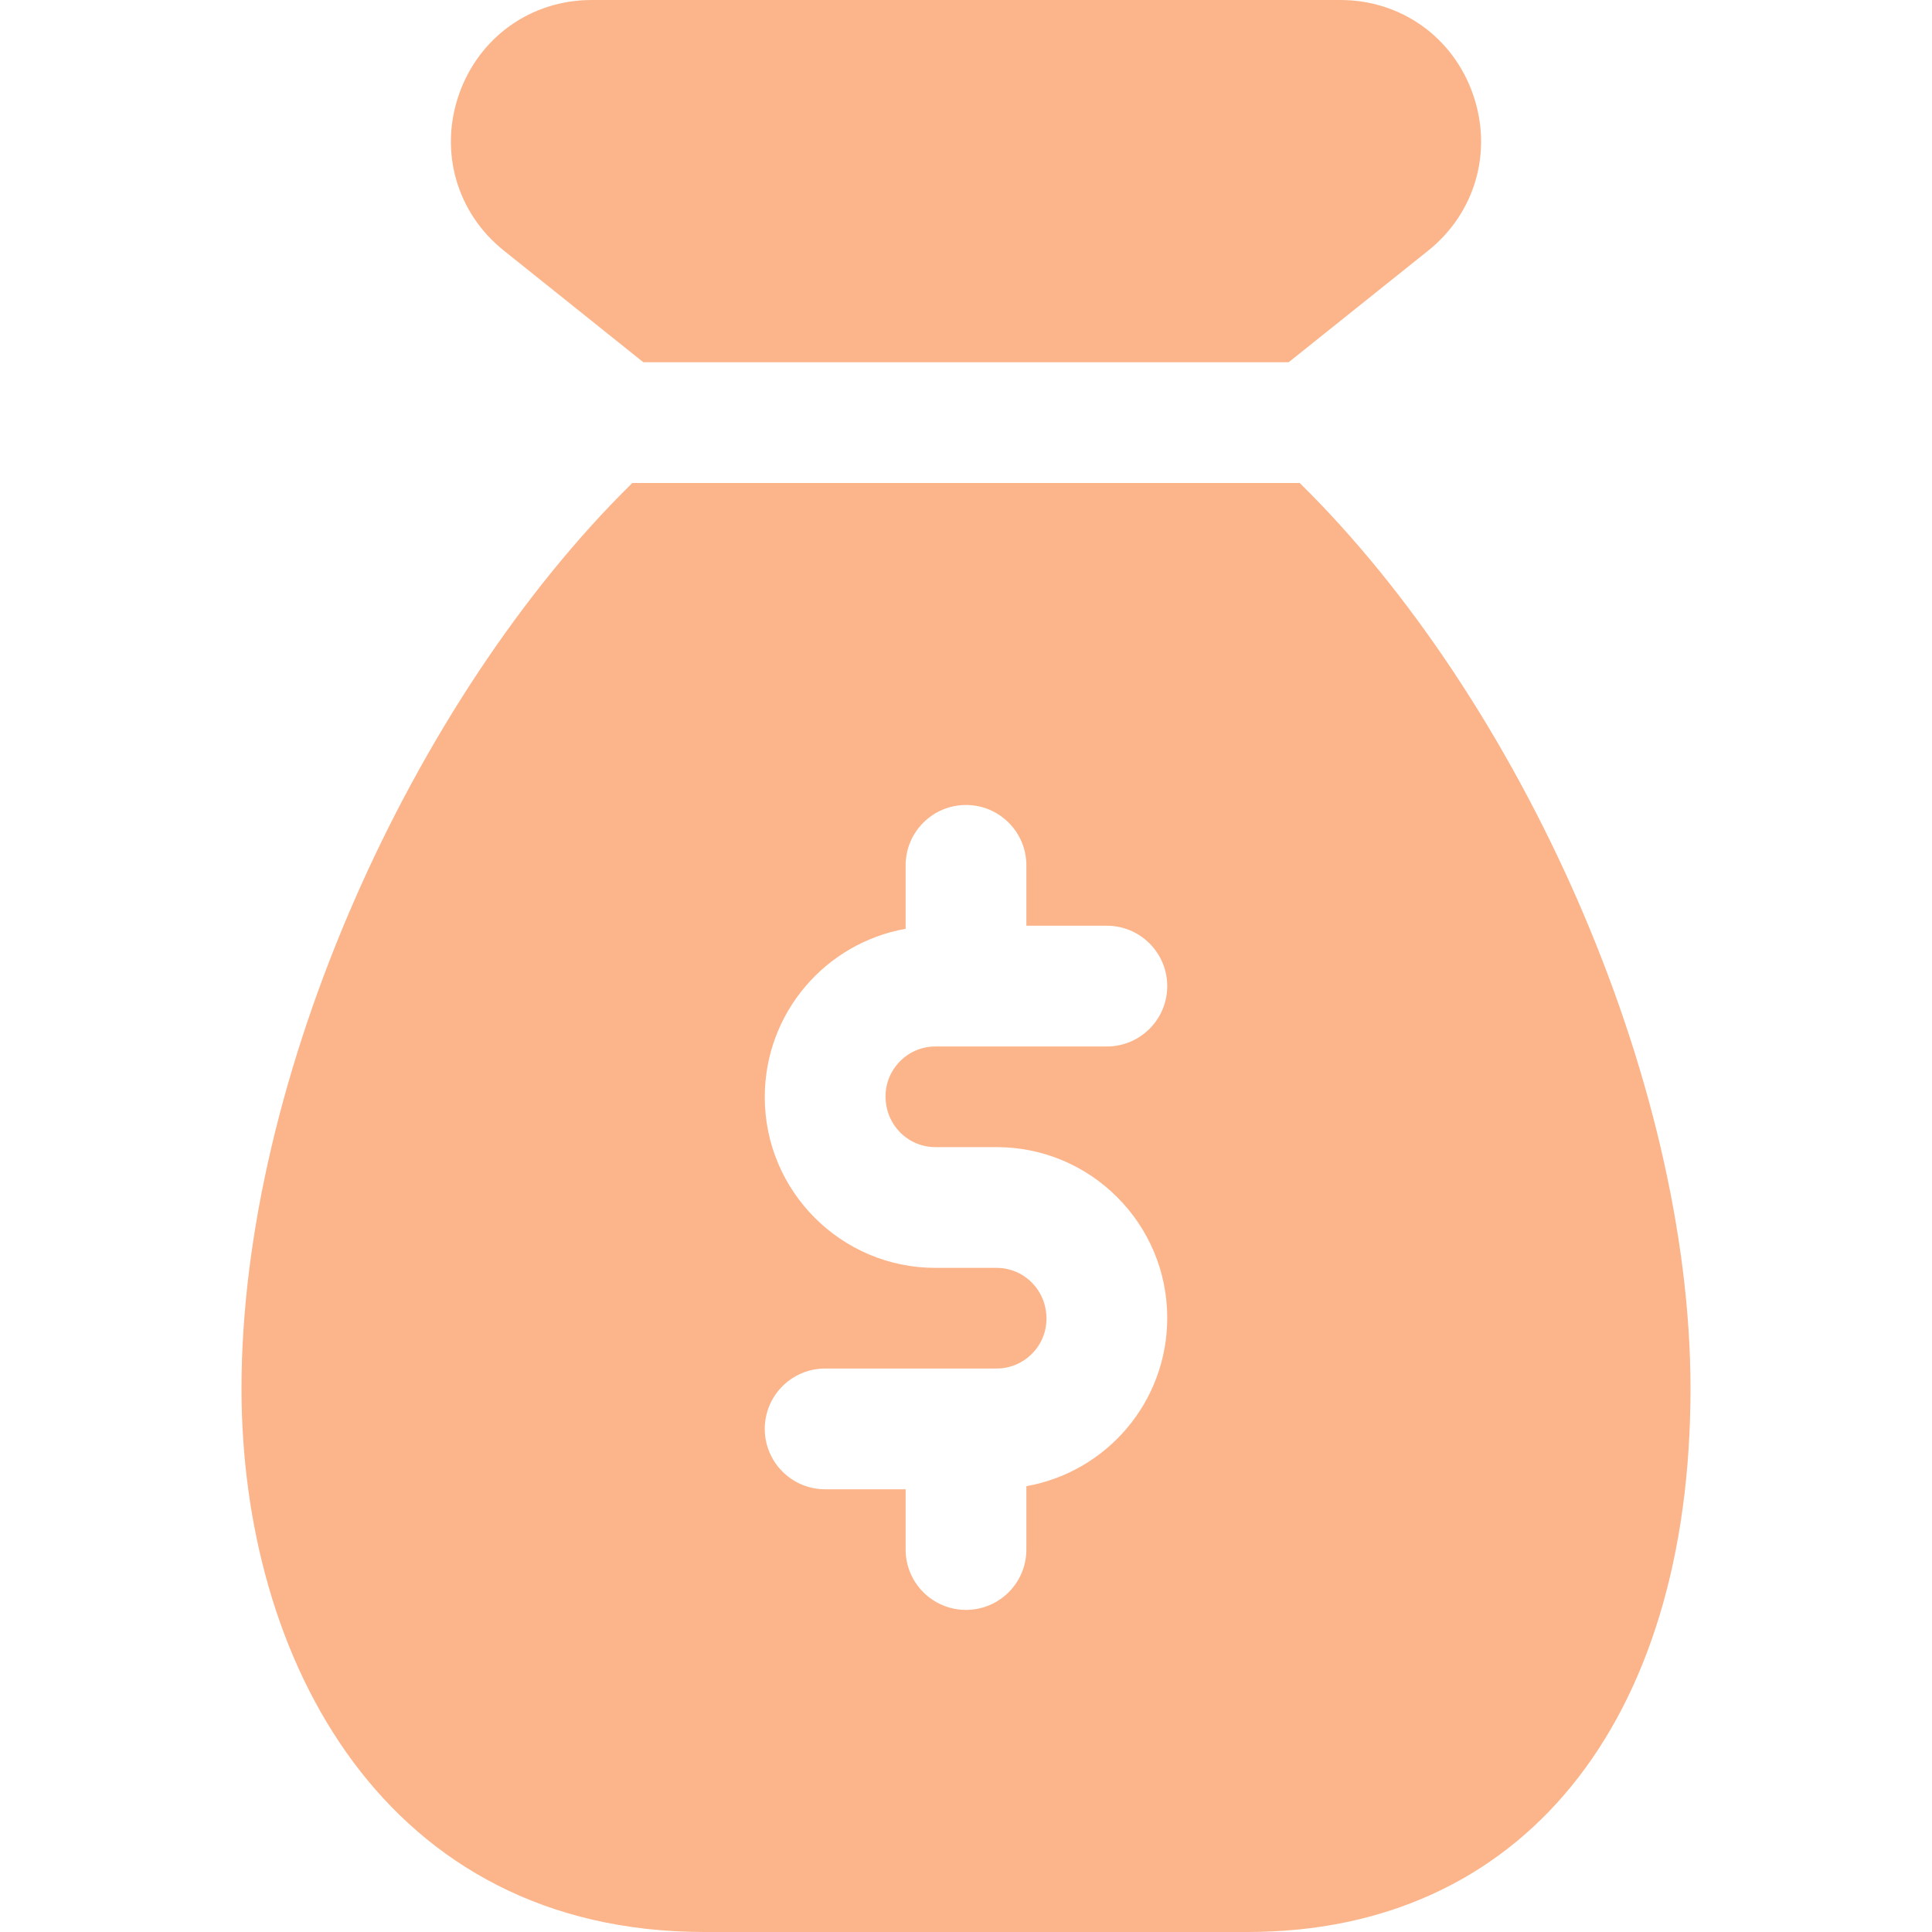 <svg width="32" height="32" viewBox="0 0 32 32" fill="none" xmlns="http://www.w3.org/2000/svg">
<g clip-path="url(#clip0)">
<path d="M10.656 6H21.344L23.651 4.155C24.436 3.528 24.729 2.511 24.397 1.561C24.065 0.612 23.203 0 22.2 0H9.8C8.797 0 7.935 0.613 7.603 1.561C7.271 2.509 7.564 3.528 8.348 4.153L10.656 6Z" fill="#FCB58B"/>
<path d="M21.527 8H10.473C6.832 11.575 4 17.847 4 23C4 27.479 6.371 32 11.667 32H20.667C25.191 32 28 28.551 28 23C28 17.847 25.168 11.575 21.527 8ZM15.493 19H16.507C18.065 19 19.333 20.268 19.333 21.827C19.333 23.228 18.323 24.381 17 24.616V25.665C17 26.217 16.552 26.665 16 26.665C15.448 26.665 15 26.217 15 25.665V24.667H13.667C13.115 24.667 12.667 24.219 12.667 23.667C12.667 23.115 13.115 22.667 13.667 22.667H16.507C16.963 22.667 17.333 22.296 17.333 21.84C17.333 21.371 16.963 21 16.507 21H15.493C13.935 21 12.667 19.732 12.667 18.173C12.667 16.772 13.677 15.619 15 15.384V14.333C15 13.781 15.448 13.333 16 13.333C16.552 13.333 17 13.781 17 14.333V15.333H18.333C18.885 15.333 19.333 15.781 19.333 16.333C19.333 16.885 18.885 17.333 18.333 17.333H15.493C15.037 17.333 14.667 17.704 14.667 18.16C14.667 18.629 15.037 19 15.493 19Z" fill="#FCB58B"/>
</g>
<defs>
<clipPath id="clip0">
<rect width="32" height="32" fill="white"/>
</clipPath>
</defs>
</svg>

